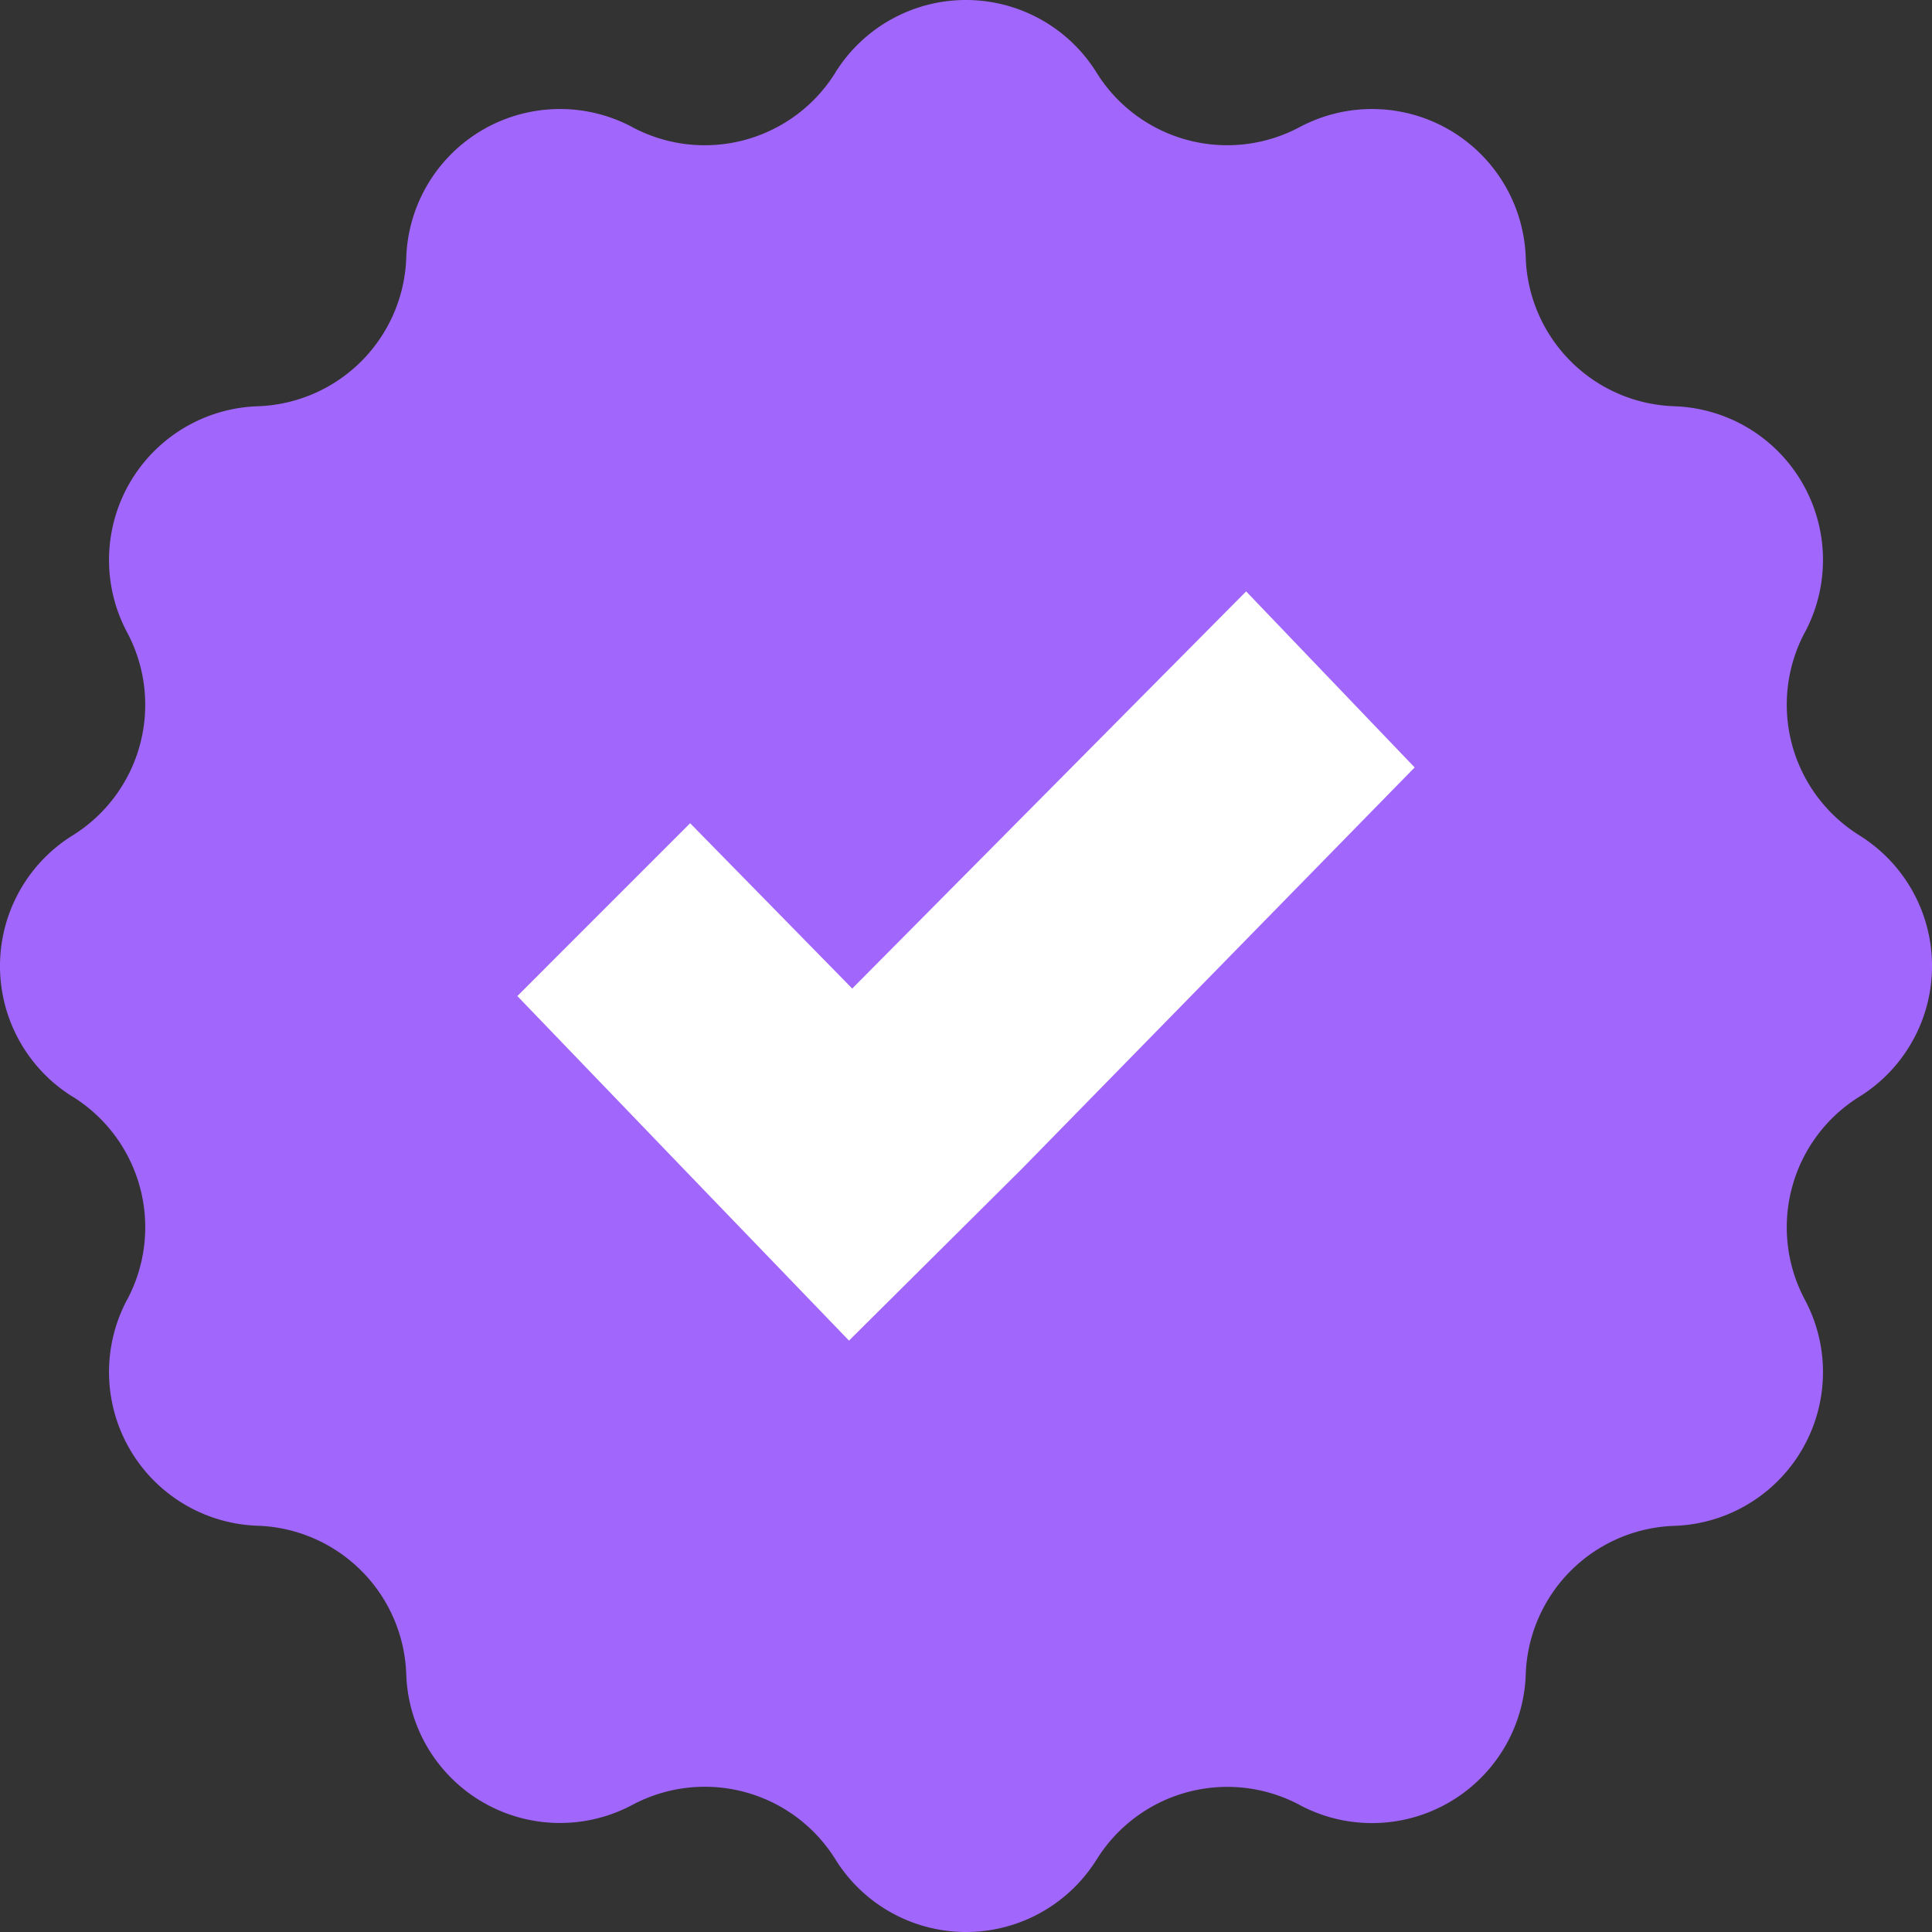 <svg xmlns="http://www.w3.org/2000/svg" viewBox="0 0 18 18"><rect x="0" y="0" width="18" height="18" fill="#333333" stroke="none"/><path d="M17.326,10.216l-.005.003a1.433,1.433,0,0,0-.506,1.889l.001.002a1.433,1.433,0,0,1-1.217,2.106l-0,0a1.433,1.433,0,0,0-1.384,1.384v0a1.433,1.433,0,0,1-2.106,1.217l-.001-.001a1.433,1.433,0,0,0-1.889.506l-.003.004a1.433,1.433,0,0,1-2.431,0l-.003-.005a1.433,1.433,0,0,0-1.889-.506l-.002.001a1.433,1.433,0,0,1-2.106-1.217l0-0a1.433,1.433,0,0,0-1.384-1.384h0a1.433,1.433,0,0,1-1.217-2.106l.001-.001A1.433,1.433,0,0,0,.678,10.218L.674,10.216a1.433,1.433,0,0,1,0-2.431l.005-.003a1.433,1.433,0,0,0,.506-1.889l-.001-.002A1.433,1.433,0,0,1,2.401,3.785l0,0a1.433,1.433,0,0,0,1.384-1.384v0A1.433,1.433,0,0,1,5.891,1.184l.001.001A1.433,1.433,0,0,0,7.782.678L7.784.674a1.433,1.433,0,0,1,2.431,0l.003.005a1.433,1.433,0,0,0,1.889.506l.002-.001a1.433,1.433,0,0,1,2.106,1.217l0,0a1.433,1.433,0,0,0,1.384,1.384h0a1.433,1.433,0,0,1,1.217,2.106l-.001.001a1.433,1.433,0,0,0,.506,1.889l.004.003A1.433,1.433,0,0,1,17.326,10.216Z" fill="#a167fc"/><polygon points="13.18 7.15 9.52 10.89 7.91 12.49 6.33 10.85 4.82 9.28 6.43 7.67 7.94 9.21 11.61 5.51 13.18 7.15" fill="#fff"/></svg>